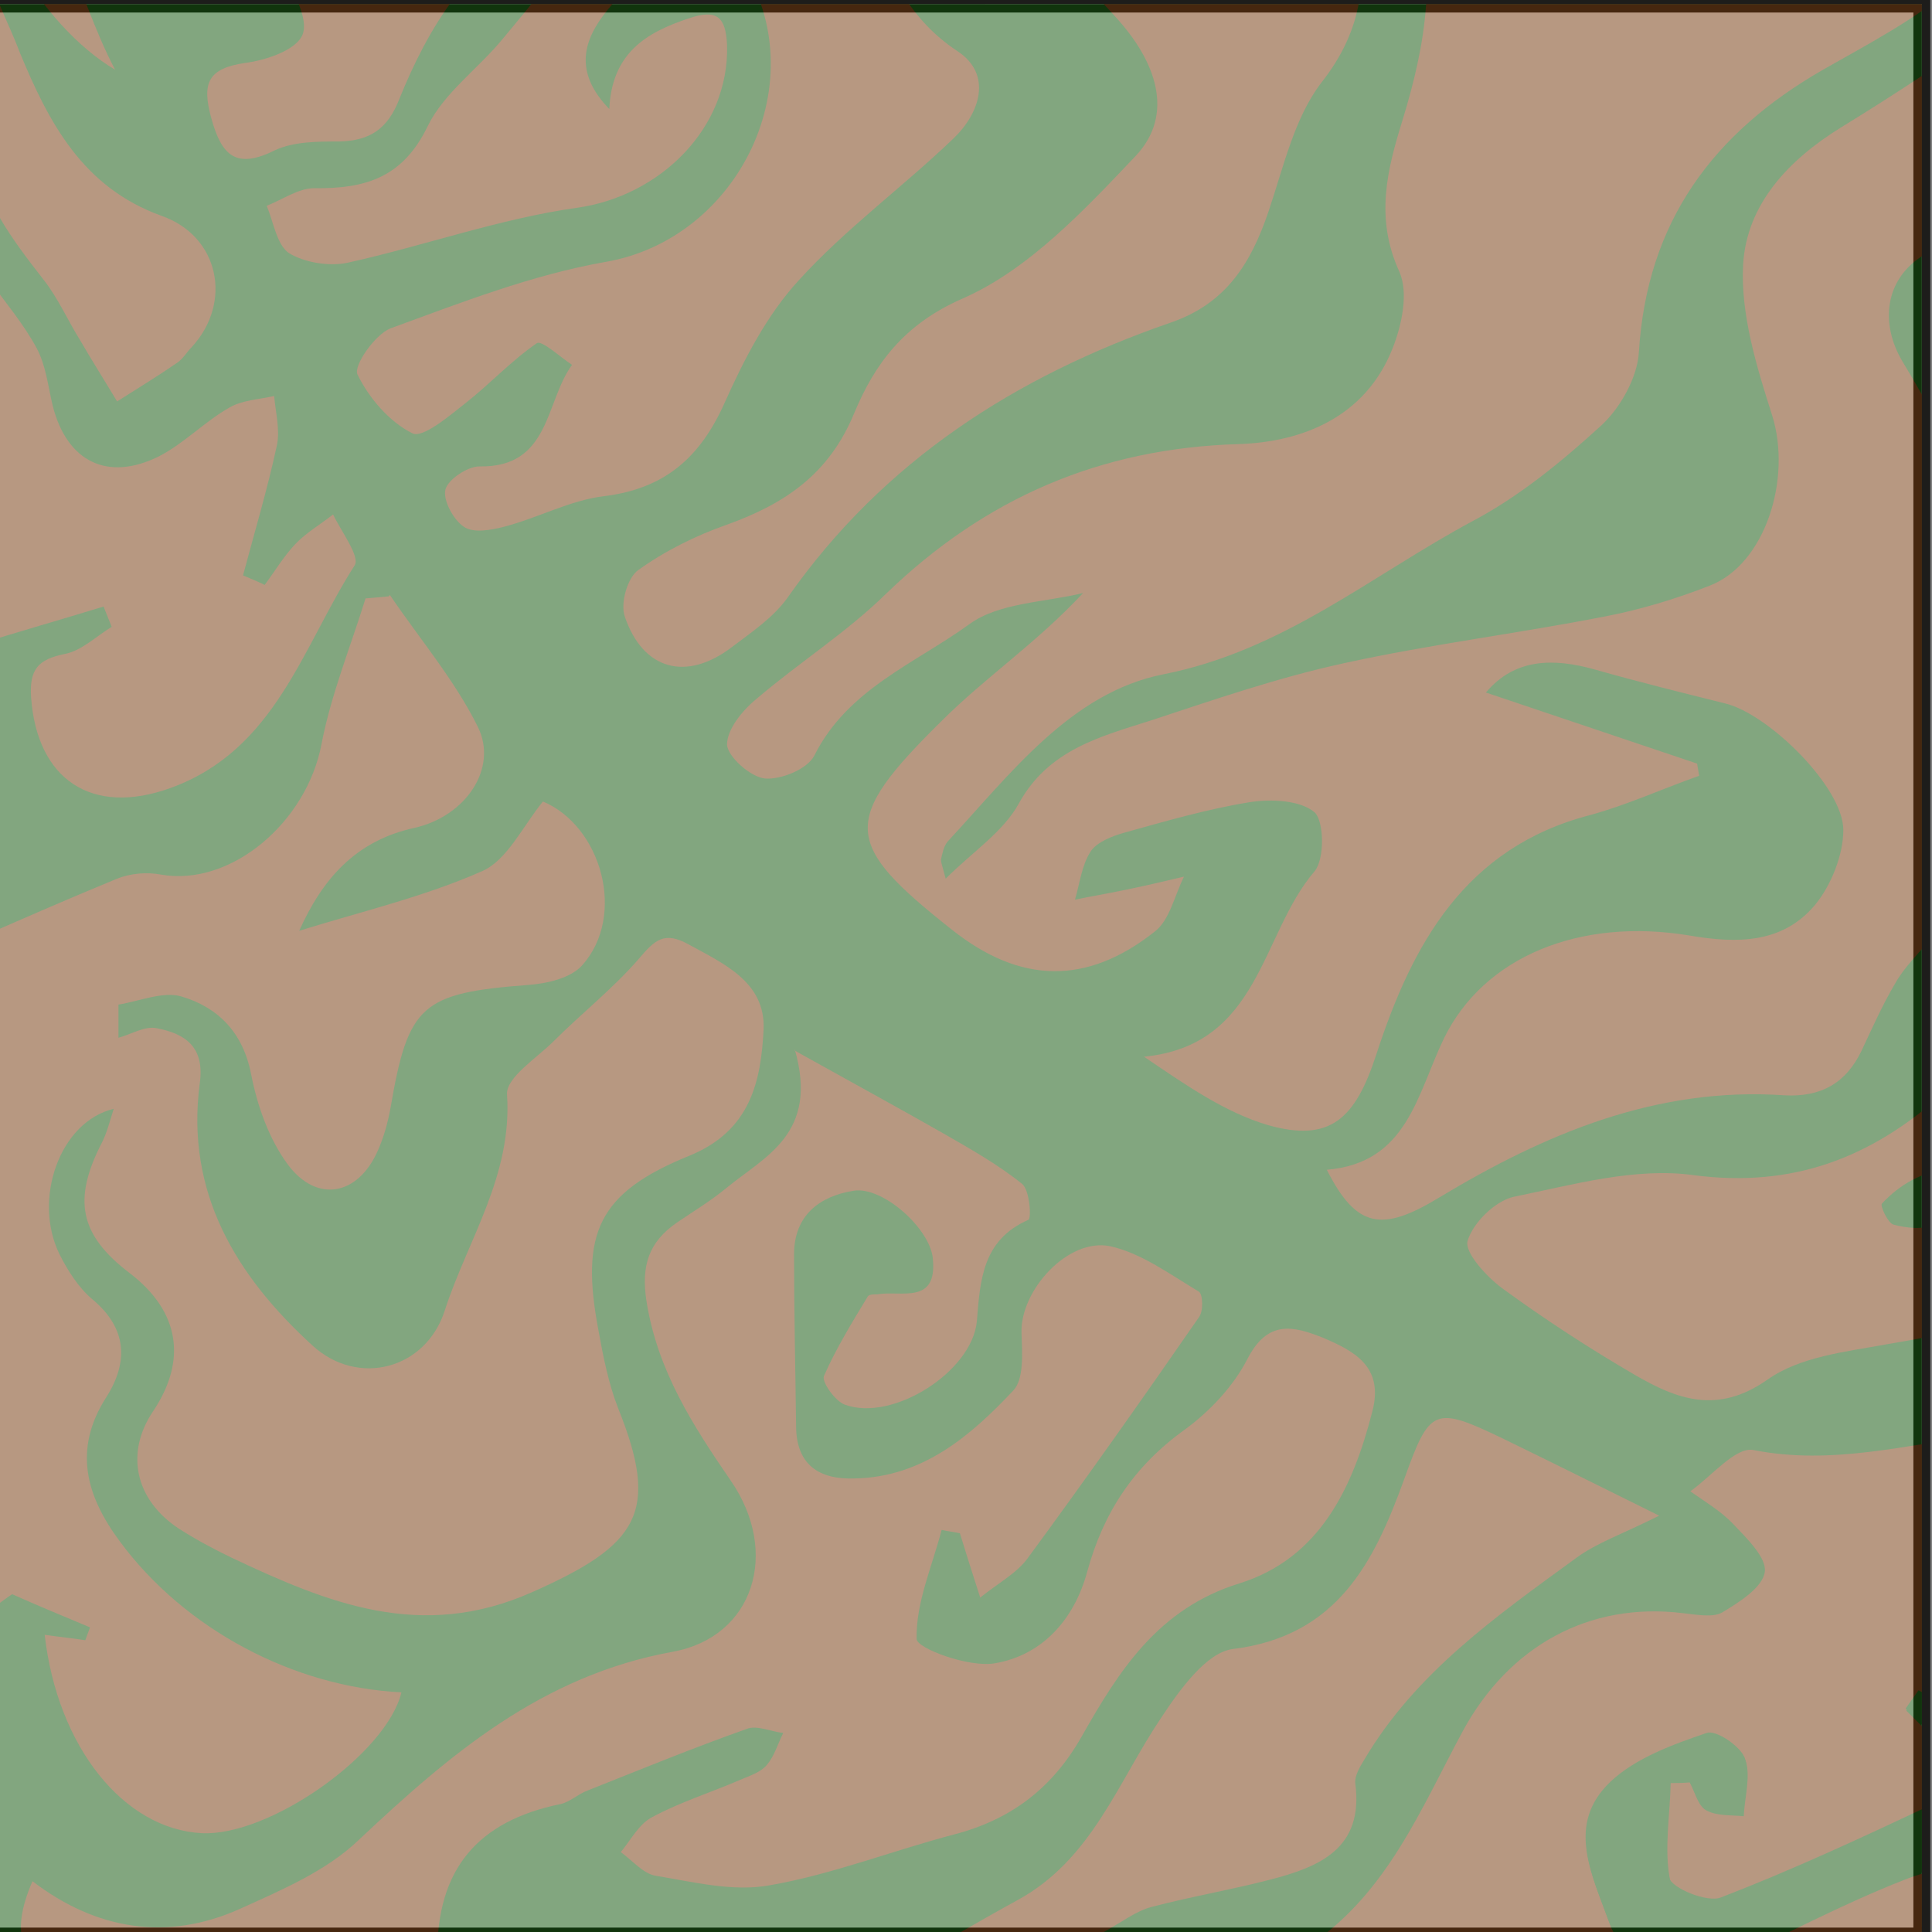 <?xml version="1.0" encoding="UTF-8"?><svg id="Layer_1" xmlns="http://www.w3.org/2000/svg" xmlns:xlink="http://www.w3.org/1999/xlink" viewBox="0 0 28.54 28.54"><rect x="0" y="0" width="28.54" height="28.54" fill="#808080" stroke="none"/><defs><style>.cls-1,.cls-2,.cls-3,.cls-4{fill:#fff;}.cls-5{fill:#703104;}.cls-5,.cls-4,.cls-6{stroke-width:0px;}.cls-7{fill:none;stroke:#000;}.cls-7,.cls-2,.cls-3{stroke-miterlimit:10;}.cls-8{opacity:.5;}.cls-2{stroke:#1d1d1b;stroke-width:.25px;}.cls-3{stroke:#064d00;stroke-width:33px;}.cls-9{clip-path:url(#clippath);}.cls-6{fill:#064d00;}</style><clipPath id="clippath"><rect class="cls-4" x="-.15" y=".06" width="28.54" height="28.54"/></clipPath></defs><rect class="cls-7" x="-1267.88" y="-22.85" width="1830" height="80"/><rect class="cls-7" x="-107.88" y="-732.85" width="480" height="1159.58"/><rect class="cls-7" x="-107.88" y="-732.85" width="244" height="1159.58"/><rect class="cls-2" x="-.15" y=".06" width="28.54" height="28.54"/><g class="cls-8"><rect class="cls-1" x="-.15" y=".06" width="28.54" height="28.54"/><g class="cls-9"><rect class="cls-2" x="-.15" y="-2.66" width="31.25" height="31.25"/><path class="cls-3" d="m12.27-3.08c1.71.02,3.26.03,4.81.06,2.07.04,4.15.04,6.22.18.71.05,1.39.47,2.08.71.43.15.88.26,1.3.44.41.18.96.34,1.11.67.11.24-.23.84-.53,1.08-.57.47-1.24.82-1.89,1.19-1.62.93-2.6,2.24-2.72,4.17-.02.37-.27.82-.55,1.08-.58.53-1.21,1.05-1.91,1.42-1.49.8-2.79,1.91-4.56,2.26-1.37.27-2.26,1.47-3.19,2.47-.06.07-.08.18-.1.27,0,.04.02.09.07.28.4-.4.85-.69,1.08-1.11.44-.8,1.21-.99,1.96-1.23.94-.31,1.87-.63,2.83-.84,1.27-.28,2.57-.44,3.85-.69.53-.1,1.06-.26,1.57-.46.82-.32,1.21-1.58.92-2.51-.23-.72-.47-1.5-.43-2.23.05-.89.67-1.55,1.45-2.03.78-.48,1.55-.98,2.29-1.53.55-.41.89-1.01.63-1.7-.26-.67-.73-1.16-1.57-1.14-.42,0-.83-.12-1.24-.29,1.11-.43,2.23-.3,3.32-.09,1.45.29,1.51.4,1.54,1.91.02.81-.01,1.63.01,2.44.06,1.94.29,3.87.48,5.8.15,1.52.22,3.05.2,4.64-.08-.12-.21-.22-.24-.35-.2-.87-.54-1.74-.54-2.61-.01-1.28-.79-2.01-1.61-2.71-1.03-.88-1.14-1.74-.2-2.69.25-.25.52-.49.8-.76-.14-.1-.22-.19-.25-.17-.8.37-1.64.68-2.39,1.13-.6.36-.66,1.03-.32,1.59.7,1.16,1.31,2.46,2.29,3.35,1.06.96,1.4,2.17,1.88,3.35.41,1-.05,1.77-1.05,2.12-.65.23-1.24.6-1.87.88-.23.1-.49.13-.74.19,0-.24-.05-.48,0-.71.03-.18.17-.35.26-.53-.13-.04-.25-.07-.38-.11-.17.21-.37.4-.5.63-.19.32-.34.66-.5,1-.23.48-.6.69-1.14.66-1.89-.13-3.54.57-5.1,1.51-.84.51-1.22.46-1.66-.41,1.19-.1,1.33-1.11,1.73-1.94.59-1.21,2.01-1.79,3.63-1.52.7.12,1.37.12,1.85-.45.24-.29.42-.74.42-1.11,0-.63-1.11-1.72-1.75-1.87-.64-.16-1.29-.32-1.92-.5-.61-.17-1.18-.17-1.61.34,1.04.35,2.08.7,3.12,1.05.01.06.02.12.03.18-.54.19-1.06.43-1.61.58-1.85.48-2.63,1.91-3.16,3.54-.31.95-.68,1.3-1.6,1.04-.64-.19-1.21-.59-1.83-1.01,1.72-.17,1.72-1.81,2.52-2.74.15-.18.14-.74,0-.87-.21-.18-.64-.2-.96-.15-.62.1-1.24.28-1.85.45-.18.05-.41.14-.5.28-.13.2-.16.47-.23.71.24-.05.48-.09.72-.14.3-.06.59-.13.89-.2-.14.28-.21.64-.43.81-1.01.8-1.99.77-2.99-.02-1.62-1.28-1.66-1.61-.16-3.09.64-.64,1.4-1.15,2.09-1.89-.57.14-1.24.14-1.68.46-.8.58-1.8.96-2.29,1.94-.1.2-.49.36-.73.34-.21-.02-.55-.32-.56-.5,0-.23.23-.51.44-.68.62-.53,1.33-.98,1.91-1.55,1.46-1.41,3.16-2.15,5.21-2.21.94-.03,1.87-.4,2.27-1.41.14-.35.24-.83.1-1.14-.36-.79-.18-1.5.05-2.24.34-1.11.54-2.25.12-3.36-.14-.38-.49-.87-.82-.95-.95-.23-1.94-.27-2.91-.39-.02.1-.04.2-.05.3.67.16,1.34.37,2.02.46.58.07.8.35.92.88.22.92.15,1.71-.48,2.51-.4.52-.56,1.25-.78,1.9-.26.77-.63,1.37-1.46,1.65-2.28.79-4.23,2.04-5.64,4.05-.21.3-.54.52-.83.74-.67.51-1.31.34-1.58-.45-.07-.2.04-.58.2-.69.39-.28.85-.51,1.31-.67.86-.31,1.51-.75,1.88-1.65.3-.72.73-1.31,1.6-1.69.98-.43,1.8-1.31,2.56-2.11.57-.61.31-1.39-.31-2.06-.82-.89-1.57-1.84-2.32-2.78-.13-.16-.17-.4-.31-.74Z"/><path class="cls-5" d="m13.83-3.3c1.71.02,3.26.03,4.81.06,2.07.04,4.15.04,6.22.18.71.05,1.39.47,2.08.71.43.15.88.26,1.3.44.41.18.96.34,1.11.67.11.24-.23.84-.53,1.08-.57.47-1.24.82-1.89,1.19-1.62.93-2.6,2.24-2.72,4.17-.02.37-.27.82-.55,1.08-.58.53-1.21,1.05-1.91,1.42-1.49.8-2.79,1.91-4.56,2.26-1.37.27-2.26,1.47-3.19,2.47-.06.07-.08.18-.1.27,0,.04.02.09.07.28.4-.4.85-.69,1.08-1.11.44-.8,1.21-.99,1.96-1.23.94-.31,1.87-.63,2.83-.84,1.27-.28,2.57-.44,3.85-.69.53-.1,1.06-.26,1.57-.46.82-.32,1.21-1.58.92-2.51-.23-.72-.47-1.5-.43-2.23.05-.89.67-1.55,1.45-2.03.78-.48,1.55-.98,2.29-1.53.55-.41.89-1.01.63-1.7-.26-.67-.73-1.16-1.57-1.14-.42,0-.83-.12-1.24-.29,1.11-.43,2.23-.3,3.32-.09,1.45.29,1.51.4,1.54,1.91.02.81-.01,1.63.01,2.44.06,1.94.29,3.87.48,5.8.15,1.52.22,3.05.2,4.64-.08-.12-.21-.22-.24-.35-.2-.87-.54-1.74-.54-2.61-.01-1.28-.79-2.01-1.61-2.71-1.03-.88-1.14-1.74-.2-2.69.25-.25.52-.49.8-.76-.14-.1-.22-.19-.25-.17-.8.37-1.64.68-2.39,1.13-.6.36-.66,1.03-.32,1.59.7,1.16,1.31,2.46,2.29,3.35,1.06.96,1.4,2.17,1.88,3.35.41,1-.05,1.77-1.05,2.12-.65.23-1.24.6-1.87.88-.23.1-.49.13-.74.19,0-.24-.05-.48,0-.71.03-.18.17-.35.26-.53-.13-.04-.25-.07-.38-.11-.17.21-.37.4-.5.63-.19.32-.34.66-.5,1-.23.48-.6.69-1.14.66-1.89-.13-3.54.57-5.1,1.51-.84.51-1.22.46-1.66-.41,1.19-.1,1.33-1.11,1.73-1.94.59-1.21,2.01-1.79,3.63-1.52.7.12,1.37.12,1.85-.45.24-.29.42-.74.42-1.11,0-.63-1.11-1.72-1.75-1.87-.64-.16-1.29-.32-1.92-.5-.61-.17-1.18-.17-1.61.34,1.04.35,2.08.7,3.12,1.05.01.06.02.12.03.18-.54.19-1.06.43-1.61.58-1.85.48-2.63,1.91-3.16,3.54-.31.95-.68,1.3-1.6,1.04-.64-.19-1.21-.59-1.83-1.01,1.72-.17,1.72-1.81,2.52-2.74.15-.18.14-.74,0-.87-.21-.18-.64-.2-.96-.15-.62.1-1.24.28-1.85.45-.18.05-.41.14-.5.28-.13.2-.16.47-.23.71.24-.05.48-.09.72-.14.3-.06.59-.13.89-.2-.14.28-.21.64-.43.81-1.01.8-1.99.77-2.99-.02-1.62-1.28-1.66-1.61-.16-3.09.64-.64,1.4-1.15,2.09-1.89-.57.14-1.24.14-1.68.46-.8.58-1.8.96-2.29,1.94-.1.2-.49.36-.73.34-.21-.02-.55-.32-.56-.5,0-.23.23-.51.44-.68.62-.53,1.33-.98,1.91-1.55,1.46-1.41,3.16-2.15,5.21-2.21.94-.03,1.87-.4,2.27-1.41.14-.35.24-.83.1-1.14-.36-.79-.18-1.5.05-2.24.34-1.11.54-2.25.12-3.36-.14-.38-.49-.87-.82-.95-.95-.23-1.94-.27-2.91-.39-.02.1-.04.2-.05.3.67.16,1.34.37,2.02.46.58.07.8.35.92.88.22.92.15,1.71-.48,2.51-.4.52-.56,1.25-.78,1.9-.26.77-.63,1.37-1.46,1.65-2.28.79-4.23,2.04-5.64,4.05-.21.3-.54.52-.83.74-.67.51-1.31.34-1.58-.45-.07-.2.04-.58.2-.69.39-.28.85-.51,1.31-.67.86-.31,1.51-.75,1.88-1.65.3-.72.73-1.31,1.6-1.69.98-.43,1.8-1.31,2.56-2.11.57-.61.31-1.39-.31-2.06-.82-.89-1.57-1.84-2.32-2.78-.13-.16-.17-.4-.31-.74Z"/><path class="cls-5" d="m5.76,8.79c.44.65.96,1.26,1.3,1.95.3.61-.18,1.32-.94,1.49-.87.19-1.36.76-1.7,1.52.9-.28,1.84-.5,2.7-.88.37-.16.6-.66.9-1.03.86.36,1.24,1.68.58,2.42-.17.19-.52.27-.8.29-1.57.12-1.77.29-2.03,1.81-.04.22-.1.44-.19.64-.29.66-.9.78-1.33.2-.28-.38-.45-.87-.54-1.33-.12-.62-.49-.99-1.03-1.15-.27-.08-.62.07-.93.12,0,.16,0,.33,0,.49.19-.05.39-.18.57-.14.41.08.71.27.63.82-.21,1.61.54,2.84,1.67,3.87.67.61,1.67.35,1.95-.52.34-1.05,1-1.99.92-3.19-.02-.25.44-.54.69-.79.41-.41.88-.78,1.26-1.22.23-.27.37-.41.73-.21.53.29,1.14.56,1.11,1.26-.04.76-.19,1.49-1.09,1.86-1.36.55-1.62,1.15-1.35,2.58.07.39.15.79.29,1.15.62,1.54.31,2.02-1.27,2.72-1.64.73-3.02.16-4.44-.51-.27-.13-.53-.27-.78-.43-.65-.43-.79-1.12-.38-1.73.51-.76.39-1.48-.34-2.04-.75-.57-.85-1.09-.41-1.94.07-.14.11-.3.17-.49-.8.19-1.2,1.34-.8,2.15.12.24.28.49.48.66.52.43.54.93.21,1.45-.5.78-.29,1.47.2,2.13.96,1.3,2.57,2.15,4.16,2.23-.22.91-1.95,2.13-2.95,2.08-1.15-.06-2.13-1.27-2.32-2.93.21.03.41.05.6.08.02-.06.05-.13.07-.19-.38-.16-.77-.32-1.15-.49-.08.05-.15.11-.23.16-.48-3.28-.45-6.59-.5-9.75.82-.36,1.55-.68,2.28-.98.2-.08.44-.1.65-.06,1.03.18,2.15-.77,2.37-1.93.14-.73.43-1.44.65-2.15.11-.01.23-.02.34-.03Z"/><path class="cls-5" d="m25.46,29.02c-1.13.06-2.25.12-3.38.2-.34.02-.68.09-1.03.12-1.16.09-2.32.11-3.47.28-.72.11-1.35.32-1.97-.33-.21-.22-.76-.11-1.15-.14-.34-.02-.67-.01-1.06-.15.54-.31,1.08-.63,1.63-.93,1.1-.6,1.48-1.74,2.12-2.69.27-.41.67-.97,1.06-1.02,1.55-.19,2.09-1.29,2.53-2.5.38-1.06.44-1.1,1.46-.61.7.34,1.4.69,2.31,1.14-.54.27-.92.4-1.22.62-1.18.86-2.38,1.7-3.14,2.99-.06.1-.14.23-.13.34.13.97-.53,1.24-1.27,1.43-.58.15-1.17.25-1.74.4-.23.06-.43.22-.74.39.99.13,1.81.24,2.64.33.14.01.31-.06.43-.15,1.15-.77,1.65-2.02,2.27-3.17.68-1.25,1.86-1.91,3.25-1.74.19.02.44.07.58-.01.25-.15.6-.37.63-.6.03-.21-.27-.5-.47-.71-.18-.19-.42-.33-.63-.48.31-.22.67-.66.93-.61,1.16.23,2.26-.08,3.39-.22,1.19-.14,1.51-.65,1.1-1.74-.08-.2-.09-.51.02-.68.24-.39.57-.72.94-1.18.33,2.22.8,4.31.59,6.48-.66-1.08-1.69-1.58-2.84-1.33.18.11.31.21.46.29.5.27,1.34.45,1.42.81.1.43-.46,1-.71,1.52-.25.53-.52.56-.96.16-.26-.24-.64-.36-.96-.53-.06.09-.13.18-.19.27.28.28.56.55.96.94-.19.15-.39.39-.64.51-1,.48-2.01.95-3.05,1.34-.2.08-.73-.14-.76-.29-.09-.46,0-.95.01-1.43.09,0,.18,0,.28-.01.08.14.12.34.24.41.16.09.37.07.56.09.01-.28.11-.6.02-.84-.06-.18-.42-.41-.56-.36-.5.18-1.05.37-1.42.72-.66.63-.28,1.35-.02,2.07.23.62.72.39,1.12.48.19.04.38.1.57.15Z"/><path class="cls-5" d="m11.74,15.52c.88.49,1.54.85,2.19,1.22.4.23.81.46,1.17.75.11.09.14.51.09.53-.68.3-.71.89-.76,1.5-.07.74-1.24,1.49-1.95,1.23-.14-.05-.34-.33-.31-.42.18-.41.42-.8.65-1.18.02-.03.09-.03.14-.03.35-.06.89.16.82-.53-.04-.44-.74-1.07-1.17-1-.5.08-.88.36-.88.94,0,.84.02,1.68.03,2.53,0,.58.34.8.87.78,1-.02,1.71-.63,2.34-1.3.16-.17.13-.56.12-.85-.02-.63.69-1.41,1.31-1.28.46.1.89.42,1.31.67.06.04.07.29,0,.38-.83,1.2-1.67,2.39-2.53,3.56-.16.22-.44.37-.7.58-.12-.37-.21-.66-.3-.95-.09-.02-.18-.03-.27-.05-.14.54-.38,1.07-.37,1.61,0,.14.78.43,1.16.36.7-.12,1.17-.65,1.36-1.35.24-.88.69-1.56,1.44-2.1.37-.27.72-.64.93-1.05.3-.58.68-.48,1.11-.31.47.2.91.43.73,1.1-.29,1.13-.78,2.16-1.96,2.53-1.2.37-1.78,1.29-2.33,2.26-.43.76-1.04,1.23-1.89,1.45-.91.24-1.8.59-2.72.75-.54.1-1.13-.05-1.68-.14-.19-.03-.35-.23-.52-.35.15-.18.27-.42.47-.52.41-.22.86-.36,1.3-.55.14-.06.3-.11.39-.22.11-.13.16-.31.24-.47-.18-.02-.39-.12-.54-.06-.79.28-1.57.6-2.35.91-.14.05-.26.17-.4.2-1.22.25-1.83.96-1.82,2.23,0,.15-.36.43-.55.43-1.63-.03-3.26-.08-4.89-.19-.7-.05-.89-.53-.54-1.33.94.72,1.99.89,3.06.41.62-.28,1.28-.56,1.76-1.02,1.35-1.27,2.71-2.43,4.64-2.78,1.2-.22,1.58-1.47.86-2.52-.57-.83-1.09-1.64-1.25-2.66-.08-.52.03-.87.45-1.16.25-.17.5-.32.73-.51.57-.47,1.37-.8,1.01-2.05Z"/><path class="cls-5" d="m9,1.63c.03-.84.54-1.15,1.18-1.36.41-.14.54-.02.56.39.04,1.23-.99,2.24-2.22,2.41-1.14.16-2.25.56-3.38.81-.27.06-.64,0-.87-.14-.18-.12-.23-.46-.33-.7.23-.09.47-.26.7-.26.75.01,1.31-.15,1.68-.92.24-.49.75-.85,1.11-1.29.31-.38.65-.75.86-1.18.32-.66.02-1.4-.65-1.74-.34-.17-.7-.31-1.05-.46.01-.08.02-.17.03-.25,1.05.08,2.1.17,3.15.26.12.01.23.09.35.09.5.03,1.13-.13,1.48.11.52.36.97.95,1.24,1.54.32.72.61,1.36,1.31,1.82.51.34.33.91-.07,1.29-.74.71-1.59,1.33-2.28,2.09-.47.51-.81,1.17-1.1,1.82-.36.8-.88,1.26-1.78,1.37-.5.06-.97.32-1.47.45-.19.05-.46.1-.6,0-.15-.1-.31-.39-.27-.55.04-.15.33-.34.5-.34,1.05.02.97-.95,1.37-1.5-.18-.12-.45-.37-.52-.32-.38.26-.7.61-1.06.89-.24.19-.63.52-.78.44-.34-.17-.64-.52-.81-.87-.06-.13.26-.59.49-.68,1.04-.38,2.09-.79,3.17-.98,1.99-.34,3.12-2.7,2.01-4.4-.58-.89-.56-.88-1.22-.05-.21.27-.54.45-.75.72-.36.44-.52.92.03,1.48Z"/><path class="cls-5" d="m32.08,13.7c.06.83.28,1.63-.35,2.29-.13.14-.33.26-.5.28-.73.07-1.42.19-2.03.71-.26.22-.64.29-.95.45-.17.09-.32.21-.45.35-.03.03.09.29.17.31.19.05.43.08.6,0,.19-.09.3-.34.48-.47.47-.33.95-.66,1.45-.93.11-.06.33.11.5.18-.06.16-.07.38-.18.47-.61.47-1.12.98-1.43,1.74-.25.63-.94.67-1.53.78-.6.11-1.27.18-1.75.52-.74.52-1.34.29-1.96-.07-.67-.39-1.33-.82-1.96-1.28-.23-.17-.56-.53-.51-.7.08-.27.41-.59.68-.65.88-.18,1.8-.44,2.66-.32,1.46.19,2.62-.25,3.7-1.22.73-.66,1.4-1.39,2.42-1.61.33-.07.59-.51.95-.85Z"/><path class="cls-5" d="m3.91,8.64c.15-.2.28-.42.45-.6.16-.17.37-.29.56-.44.12.25.4.62.32.75-.77,1.2-1.17,2.73-2.72,3.29-1.16.42-1.97-.12-2.06-1.33-.03-.42.1-.57.5-.65.25-.05.46-.26.69-.4-.04-.1-.08-.2-.12-.3-.62.19-1.25.37-1.96.59-.42-1.75.06-3.54-.12-5.32.13-.04.25-.07.38-.11.24.34.51.65.71,1.02.14.26.17.57.24.86.21.82.81,1.12,1.57.74.37-.19.67-.51,1.04-.72.19-.11.44-.12.66-.17.02.24.09.5.04.73-.14.65-.33,1.28-.5,1.92.12.05.24.1.36.16Z"/><path class="cls-6" d="m25.46,29.02c-.19-.05-.38-.11-.57-.15-.4-.09-.89.14-1.12-.48-.26-.72-.64-1.44.02-2.07.37-.35.92-.55,1.42-.72.14-.05.49.19.56.36.09.25,0,.56-.02.84-.19-.03-.4,0-.56-.09-.12-.07-.16-.27-.24-.41-.09,0-.18,0-.28.01-.02.48-.1.97-.01,1.43.03.15.56.37.76.29,1.04-.4,2.05-.87,3.05-1.34.25-.12.45-.35.64-.51-.39-.38-.68-.66-.96-.94.06-.09.13-.18.19-.27.32.17.7.29.96.53.43.4.7.37.96-.16.25-.52.81-1.09.71-1.52-.08-.36-.92-.54-1.42-.81-.15-.08-.28-.18-.46-.29,1.14-.25,2.18.25,2.84,1.33,0,.09,0,.17,0,.26-.35.59-.88,1.15-1,1.79-.12.62.18,1.32.3,2.06-.28-.09-.58-.12-.83-.26-.75-.43-1.54-.44-2.29-.14-.92.36-1.79.83-2.69,1.25h.02Z"/><path class="cls-5" d="m2.97-2.93c.45.05,1-.04,1.31.2.25.19.19.77.39,1.24.05-1.18.68-.84,1.31-.68,1.77.45,1.85.68.73,2.14-.34.45-.6.97-.81,1.49-.17.44-.43.62-.89.63-.32,0-.67,0-.95.13-.58.29-.79.07-.94-.48-.14-.51-.05-.73.5-.81.31-.04.76-.19.85-.42.09-.23-.13-.62-.28-.91-.41-.78-.86-1.53-1.3-2.3.03-.08.06-.16.09-.24Z"/><path class="cls-5" d="m-.01.06c.1.24.21.47.3.71.43,1.04.93,2,2.1,2.42.85.3,1.05,1.28.44,1.94-.07.07-.12.16-.2.22-.29.2-.6.39-.9.58-.18-.3-.37-.6-.55-.91-.18-.29-.32-.61-.53-.88C-.4,2.8-.63,2.28-.01.06Z"/><path class="cls-5" d="m25.44,29.02c.89-.42,1.77-.89,2.69-1.25.76-.3,1.54-.29,2.29.14.24.14.55.18.83.26-.13-.74-.42-1.44-.3-2.06.12-.64.65-1.19,1-1.79.09,1.1.17,2.2.27,3.3.06.69-.18,1.05-.93,1.08-1.95.08-3.89.2-5.84.31Z"/><path class="cls-5" d="m1.7,1.03C.59.37-.36-1.31-.18-2.19.96-1.43,1.08-.15,1.7,1.03Z"/></g></g><rect class="cls-7" x="-107.88" y="-732.85" width="480" height="1159.58"/><rect class="cls-7" x="-107.88" y="-732.85" width="244" height="1159.58"/></svg>